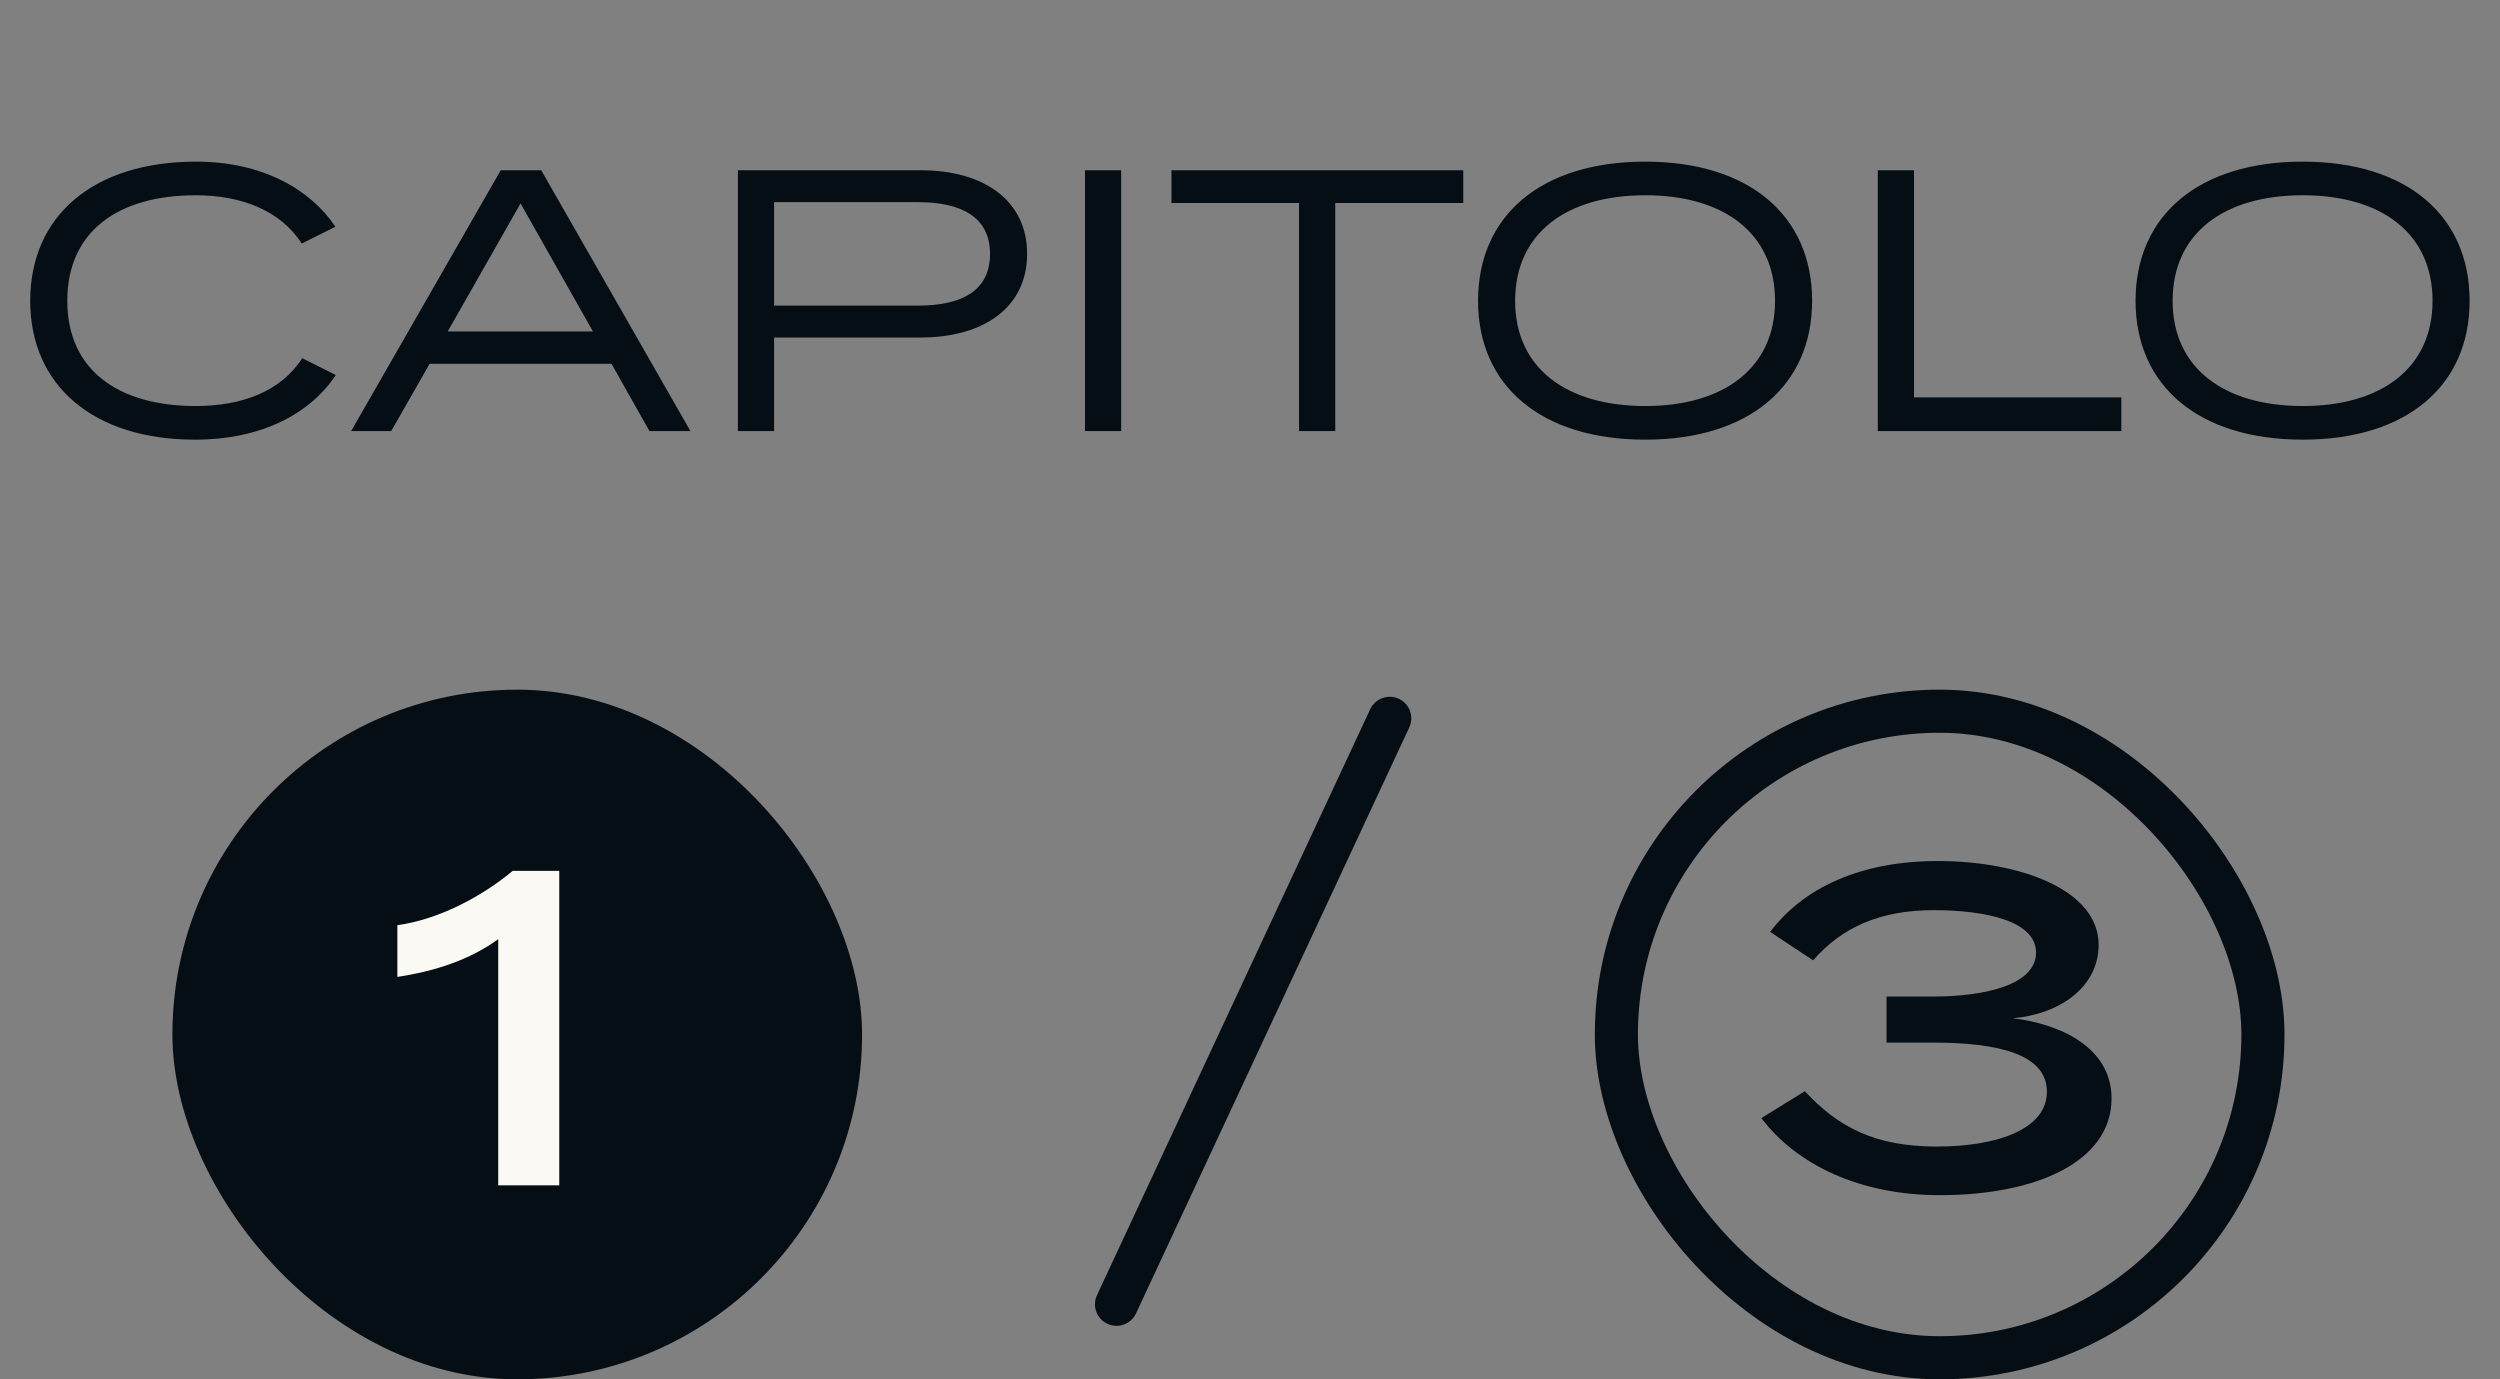 <svg width="58" height="32" viewBox="0 0 58 32" fill="none" xmlns="http://www.w3.org/2000/svg">
<rect x="0" y="0" width="58" height="32" fill="#808080" stroke="none"/>
<path d="M4.541 9.42C2.751 9.42 1.561 8.59 1.561 6.98C1.561 5.36 2.751 4.53 4.541 4.53C5.611 4.53 6.511 4.89 7.001 5.65L7.781 5.26C7.201 4.39 6.081 3.75 4.551 3.75C2.161 3.75 0.701 5.01 0.701 6.98C0.701 8.94 2.161 10.2 4.521 10.2C6.081 10.2 7.201 9.59 7.791 8.7L7.011 8.31C6.521 9.08 5.611 9.42 4.541 9.42ZM15.067 10H16.017L12.557 3.95H11.617L8.147 10H9.077L9.967 8.44H14.187L15.067 10ZM10.387 7.69L12.077 4.72L13.757 7.69H10.387ZM21.359 3.95H17.119V10H17.959V7.83H21.359C22.839 7.83 23.829 7.12 23.829 5.89C23.829 4.66 22.839 3.95 21.359 3.95ZM21.299 7.09H17.959V4.69H21.299C22.309 4.69 22.969 5.04 22.969 5.89C22.969 6.75 22.309 7.09 21.299 7.09ZM26.011 10V3.95H25.171V10H26.011ZM33.948 3.95H27.178V4.71H30.138V10H30.978V4.71H33.948V3.95ZM38.171 10.2C40.581 10.2 42.041 8.95 42.041 6.98C42.041 5 40.581 3.75 38.171 3.75C35.751 3.75 34.291 5 34.291 6.98C34.291 8.95 35.751 10.2 38.171 10.2ZM38.171 9.42C36.341 9.42 35.151 8.54 35.151 6.98C35.151 5.41 36.341 4.53 38.171 4.53C39.991 4.53 41.181 5.41 41.181 6.98C41.181 8.54 39.991 9.42 38.171 9.42ZM44.405 9.22V3.95H43.565V10H49.215V9.22H44.405ZM53.425 10.2C55.835 10.2 57.295 8.95 57.295 6.98C57.295 5 55.835 3.75 53.425 3.75C51.005 3.75 49.545 5 49.545 6.98C49.545 8.95 51.005 10.2 53.425 10.2ZM53.425 9.42C51.595 9.42 50.405 8.54 50.405 6.98C50.405 5.41 51.595 4.53 53.425 4.53C55.245 4.53 56.435 5.41 56.435 6.98C56.435 8.54 55.245 9.42 53.425 9.42Z" fill="#040E14"/>
<rect x="4" y="16" width="16" height="16" rx="8" fill="#040E14"/>
<path d="M11.559 27.5H12.975V20.204H11.895C11.175 20.804 10.179 21.332 9.219 21.464V22.664C10.095 22.532 10.899 22.268 11.559 21.788V27.5Z" fill="#FBF9F4"/>
<rect x="37.5" y="16.5" width="15" height="15" rx="7.5" stroke="#040E14"/>
<path d="M41.872 25.316L40.864 25.94C41.68 27.02 43.144 27.728 45.004 27.728C47.248 27.728 48.988 26.948 48.988 25.484C48.988 24.308 47.812 23.756 46.696 23.624C47.8 23.528 48.688 22.892 48.688 21.92C48.688 20.636 46.852 19.976 44.956 19.976C43.156 19.976 41.836 20.6 41.068 21.62L42.064 22.28C42.724 21.524 43.6 21.116 44.86 21.116C46.072 21.116 47.236 21.368 47.236 22.1C47.236 22.832 46.096 23.12 44.836 23.12H43.768V24.188H44.836C46.348 24.188 47.488 24.452 47.488 25.328C47.488 26.204 46.324 26.6 44.932 26.6C43.492 26.6 42.64 26.144 41.872 25.316Z" fill="#040E14"/>
<line x1="32.242" y1="16.665" x2="25.903" y2="30.259" stroke="#040E14" stroke-linecap="round"/>
</svg>
